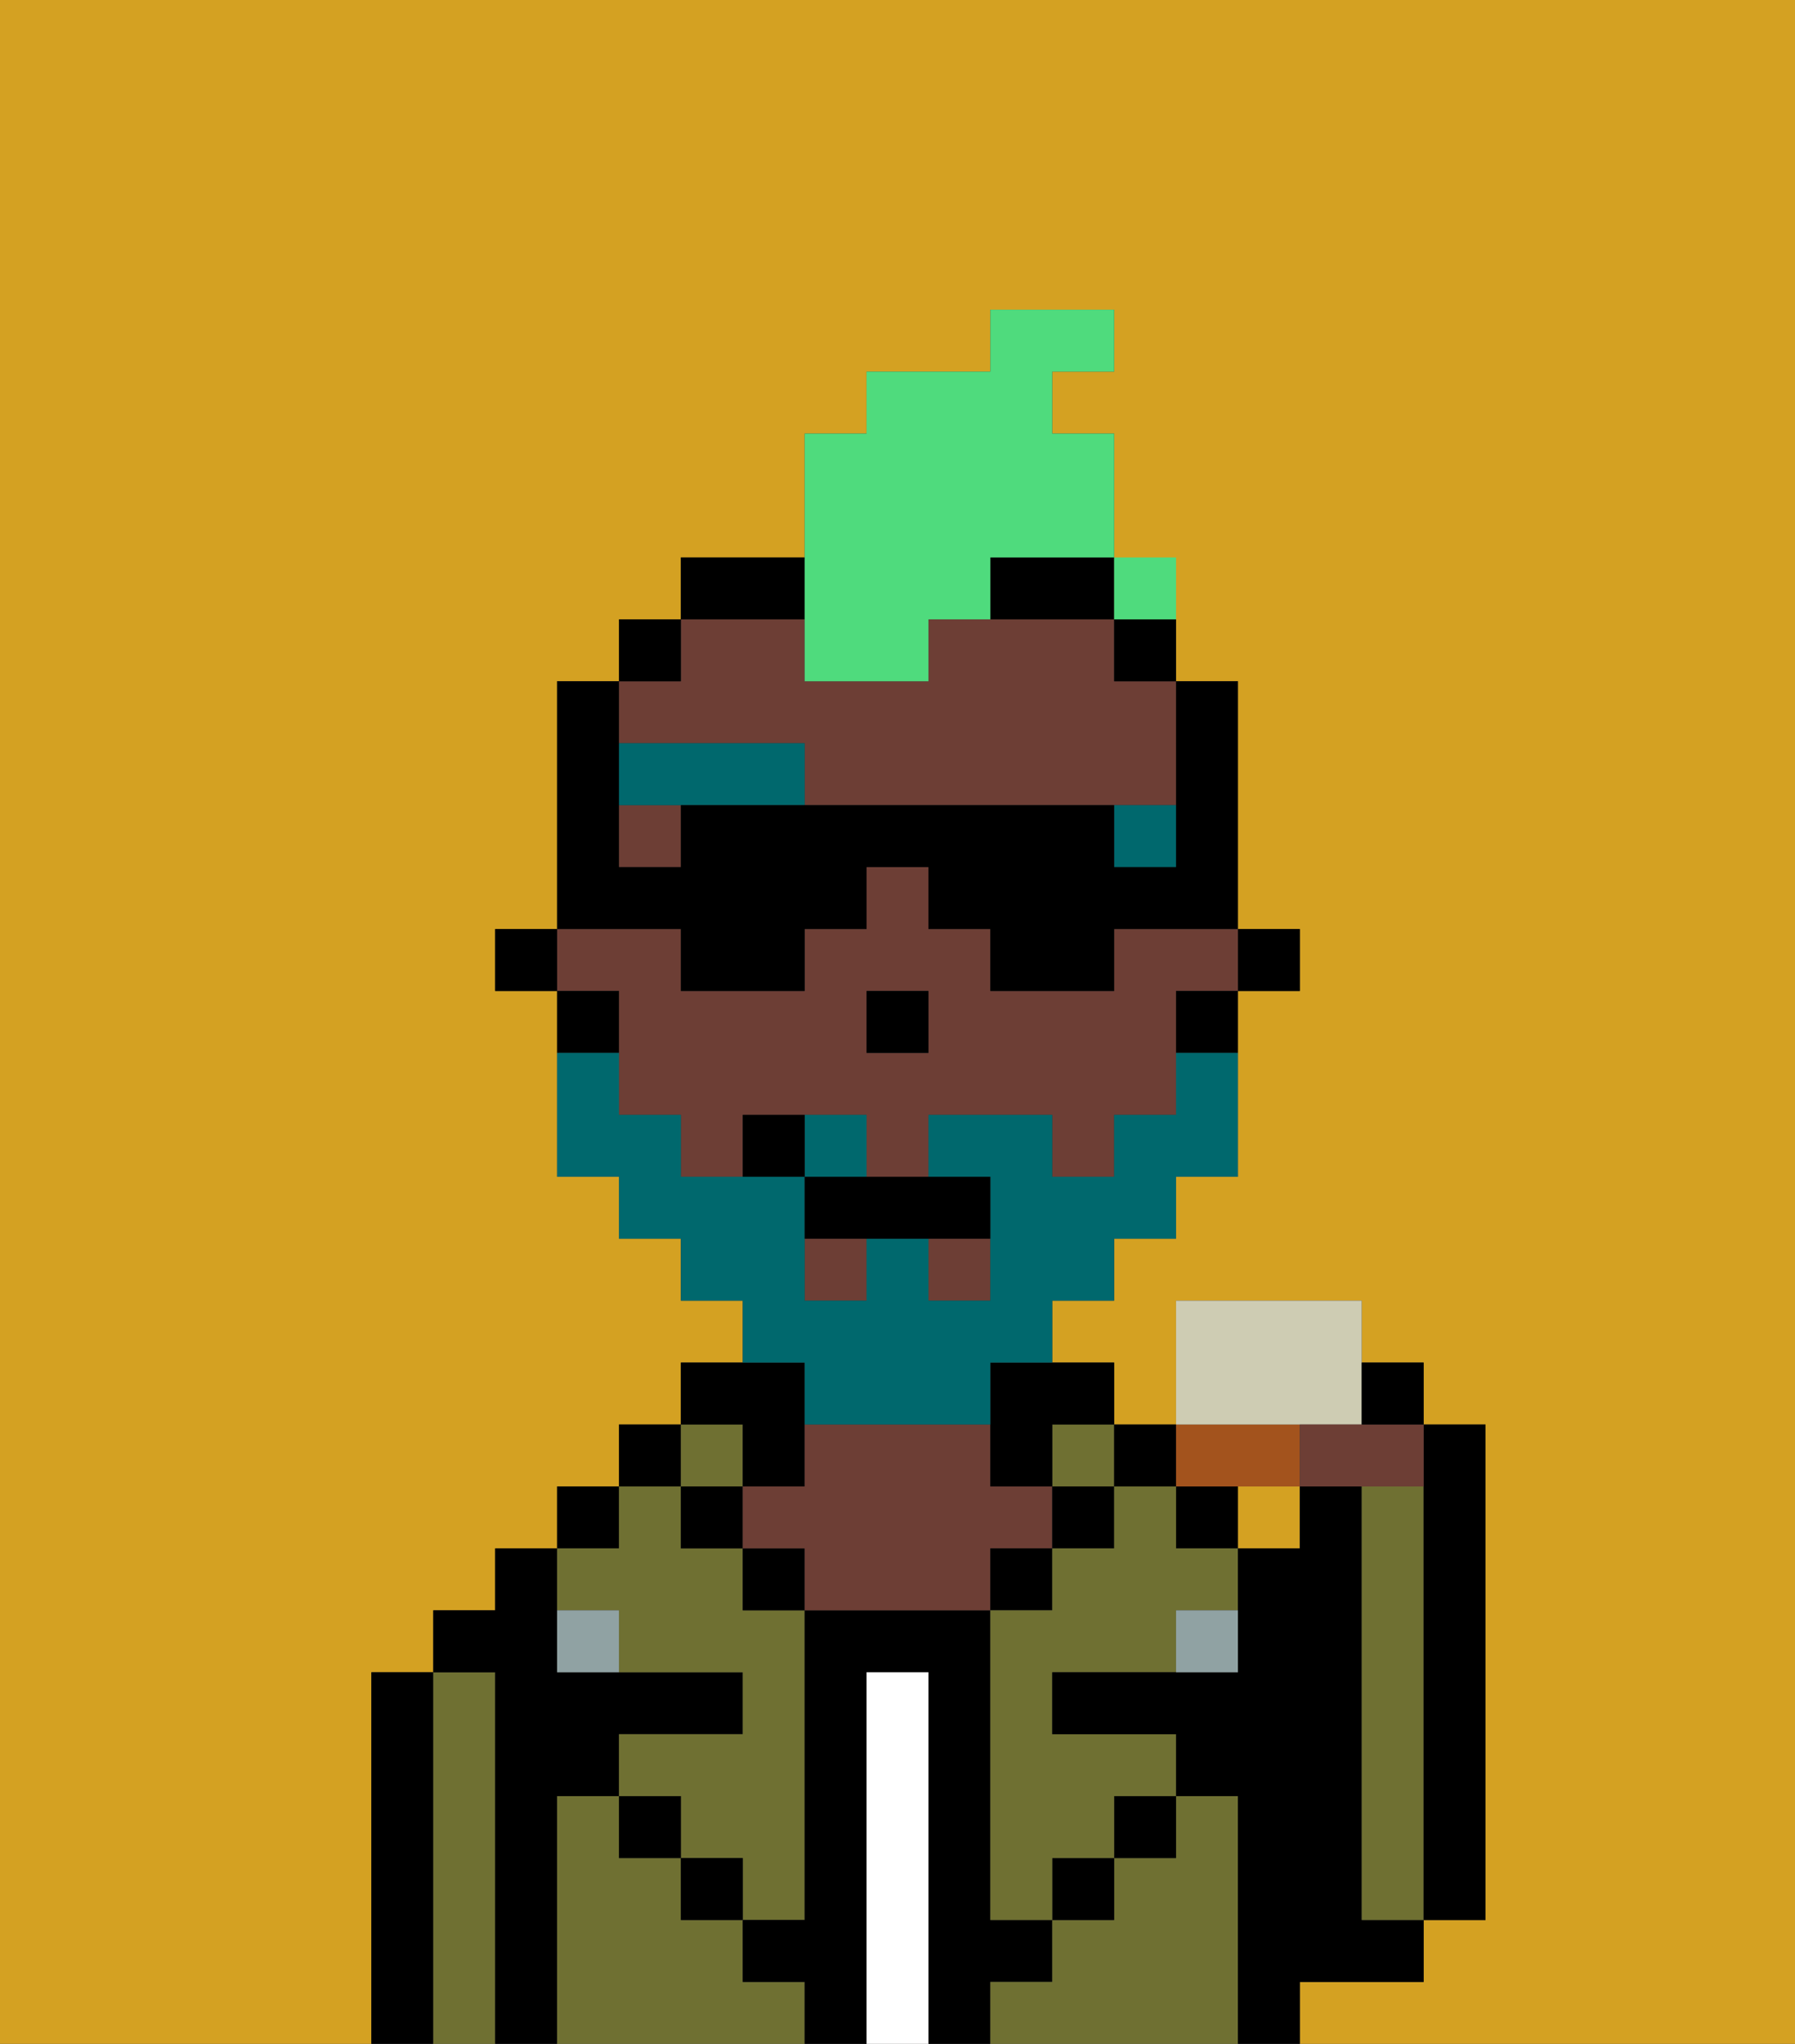 <svg xmlns="http://www.w3.org/2000/svg" viewBox="0 0 29 33"><rect x="0" y="0" width="29" height="33" fill="#333333" stroke="none"/><defs><style>polygon,rect,path{shape-rendering:crispedges;}.fb78-1{fill:#d4a122;}.fb78-2{fill:#000000;}.fb78-3{fill:#6f7032;}.fb78-4{fill:#ffffff;}.fb78-5{fill:#6d3e35;}.fb78-6{fill:#90a2a3;}.fb78-7{fill:#00686d;}.fb78-8{fill:#00686d;}.fb78-9{fill:#4fdb7d;}.fb78-10{fill:#a3531d;}.fb78-11{fill:#ceccb3;}</style></defs><rect class="fb78-1" x="19" y="16" width="1"/><polygon class="fb78-1" points="14 16 15 16 15 16 14 16 14 17 14 17 14 16"/><rect class="fb78-1" x="20" y="24" width="1" height="1"/><rect class="fb78-1" x="9" y="16" width="1"/><path class="fb78-1" d="M0,33H29V0H0Zm6-1V27H7V26H8V25H9V24h1V23h1V22h1V21H11V20H10V19H9V16H8V15H9V11h1V10h1V9h2V7h1V6h2V5h2V6H17V7h1v3h1v1h1v4h1v1H20v3H19v1H18v1H17v1h1v1h1V21h3v1h1v1h1v8H23v1H21v1H6Z"/><path class="fb78-2" d="M7,32V27H6v6H7Z"/><path class="fb78-3" d="M7,32v1H8V27H7v5Z"/><path class="fb78-2" d="M8,28v5H9V29h1V28h2V27H9V25H8v1H7v1H8Z"/><rect class="fb78-2" x="9" y="24" width="1" height="1"/><path class="fb78-3" d="M12,32V31H11V30H10V29H9v4h4V32Z"/><rect class="fb78-2" x="10" y="23" width="1" height="1"/><path class="fb78-3" d="M10,26v1h2v1H10v1h1v1h1v1h1V26H12V25H11V24H10v1H9v1Z"/><rect class="fb78-2" x="10" y="29" width="1" height="1"/><rect class="fb78-3" x="11" y="23" width="1" height="1"/><rect class="fb78-2" x="11" y="24" width="1" height="1"/><rect class="fb78-2" x="11" y="30" width="1" height="1"/><path class="fb78-2" d="M12,24h1V22H11v1h1Z"/><rect class="fb78-2" x="12" y="25" width="1" height="1"/><path class="fb78-2" d="M17,32V31H16V26H13v5H12v1h1v1h1V27h1v6h1V32Z"/><path class="fb78-4" d="M15,27H14v6h1V27Z"/><path class="fb78-5" d="M16,26V25h1V24H16V23H13v1H12v1h1v1h3Z"/><rect class="fb78-2" x="16" y="25" width="1" height="1"/><path class="fb78-3" d="M20,29H19v1H18v1H17v1H16v1h4V29Z"/><rect class="fb78-3" x="17" y="23" width="1" height="1"/><rect class="fb78-2" x="17" y="24" width="1" height="1"/><rect class="fb78-2" x="17" y="30" width="1" height="1"/><path class="fb78-2" d="M19,24V23H18v1Z"/><rect class="fb78-2" x="18" y="29" width="1" height="1"/><rect class="fb78-2" x="19" y="24" width="1" height="1"/><path class="fb78-3" d="M17,25v1H16v5h1V30h1V29h1V28H17V27h2V26h1V25H19V24H18v1Z"/><path class="fb78-2" d="M22,30V24H21v1H20v2H17v1h2v1h1v4h1V32h2V31H22Z"/><path class="fb78-3" d="M23,25V24H22v7h1V25Z"/><path class="fb78-2" d="M23,25v6h1V23H23v2Z"/><path class="fb78-6" d="M19,27h1V26H19Z"/><path class="fb78-6" d="M9,26v1h1V26Z"/><polygon class="fb78-2" points="20 16 20 16 21 16 21 15 20 15 20 16 20 16"/><rect class="fb78-5" x="13" y="20" width="1" height="1"/><path class="fb78-5" d="M9,16h1v2h1v1h1V18h2v1h1V18h2v1h1V18h1V16h1V15H18v1H16V15H15V14H14v1H13v1H11V15H9Zm5,0h1v1H14Z"/><rect class="fb78-5" x="11" y="10"/><path class="fb78-5" d="M10,14h1V13H10V12h3v1h6V11H18V10H15v1H13V10H11v1H10v3Z"/><rect class="fb78-5" x="18" y="10"/><rect class="fb78-5" x="15" y="20" width="1" height="1"/><path class="fb78-2" d="M19,16v1h1V16Z"/><polygon class="fb78-2" points="18 11 19 11 19 11 19 10 18 10 18 10 18 11"/><path class="fb78-2" d="M16,23v1h1V23h1V22H16Z"/><path class="fb78-2" d="M16,10h2V9H16Z"/><path class="fb78-2" d="M12,10h1V9H11v1h1Z"/><polygon class="fb78-2" points="11 11 11 10 11 10 10 10 10 11 10 11 11 11"/><path class="fb78-2" d="M10,16H9v1h1Z"/><polygon class="fb78-2" points="9 15 9 15 8 15 8 16 9 16 9 16 9 15"/><polygon class="fb78-2" points="14 17 14 17 15 17 15 16 15 16 14 16 14 17"/><path class="fb78-7" d="M10,12v1h3V12Z"/><path class="fb78-7" d="M18,14h1V13H18Z"/><path class="fb78-8" d="M14,18H13v1h1Z"/><path class="fb78-8" d="M13,23h3V22h1V21h1V20h1V19h1V17H19v1H18v1H17V18H15v1h1v2H15V20H14v1H13V19H11V18H10V17H9v2h1v1h1v1h1v1h1Z"/><path class="fb78-2" d="M13,19v1h3V19H13Z"/><path class="fb78-2" d="M12,18v1h1V18Z"/><path class="fb78-9" d="M13,11h2V10h1V9h2V7H17V6h1V5H16V6H14V7H13v4Z"/><path class="fb78-2" d="M11,16h2V15h1V14h1v1h1v1h2V15h2V11H19v3H18V13H11v1H10V11H9v4h2Z"/><path class="fb78-10" d="M20,24h1V23H19v1Z"/><path class="fb78-11" d="M22,22V21H19v2h3V22Z"/><path class="fb78-5" d="M22,24h1V23H21v1Z"/><path class="fb78-2" d="M23,22H22v1h1Z"/><rect class="fb78-9" x="18" y="9" width="1" height="1"></rect></svg>